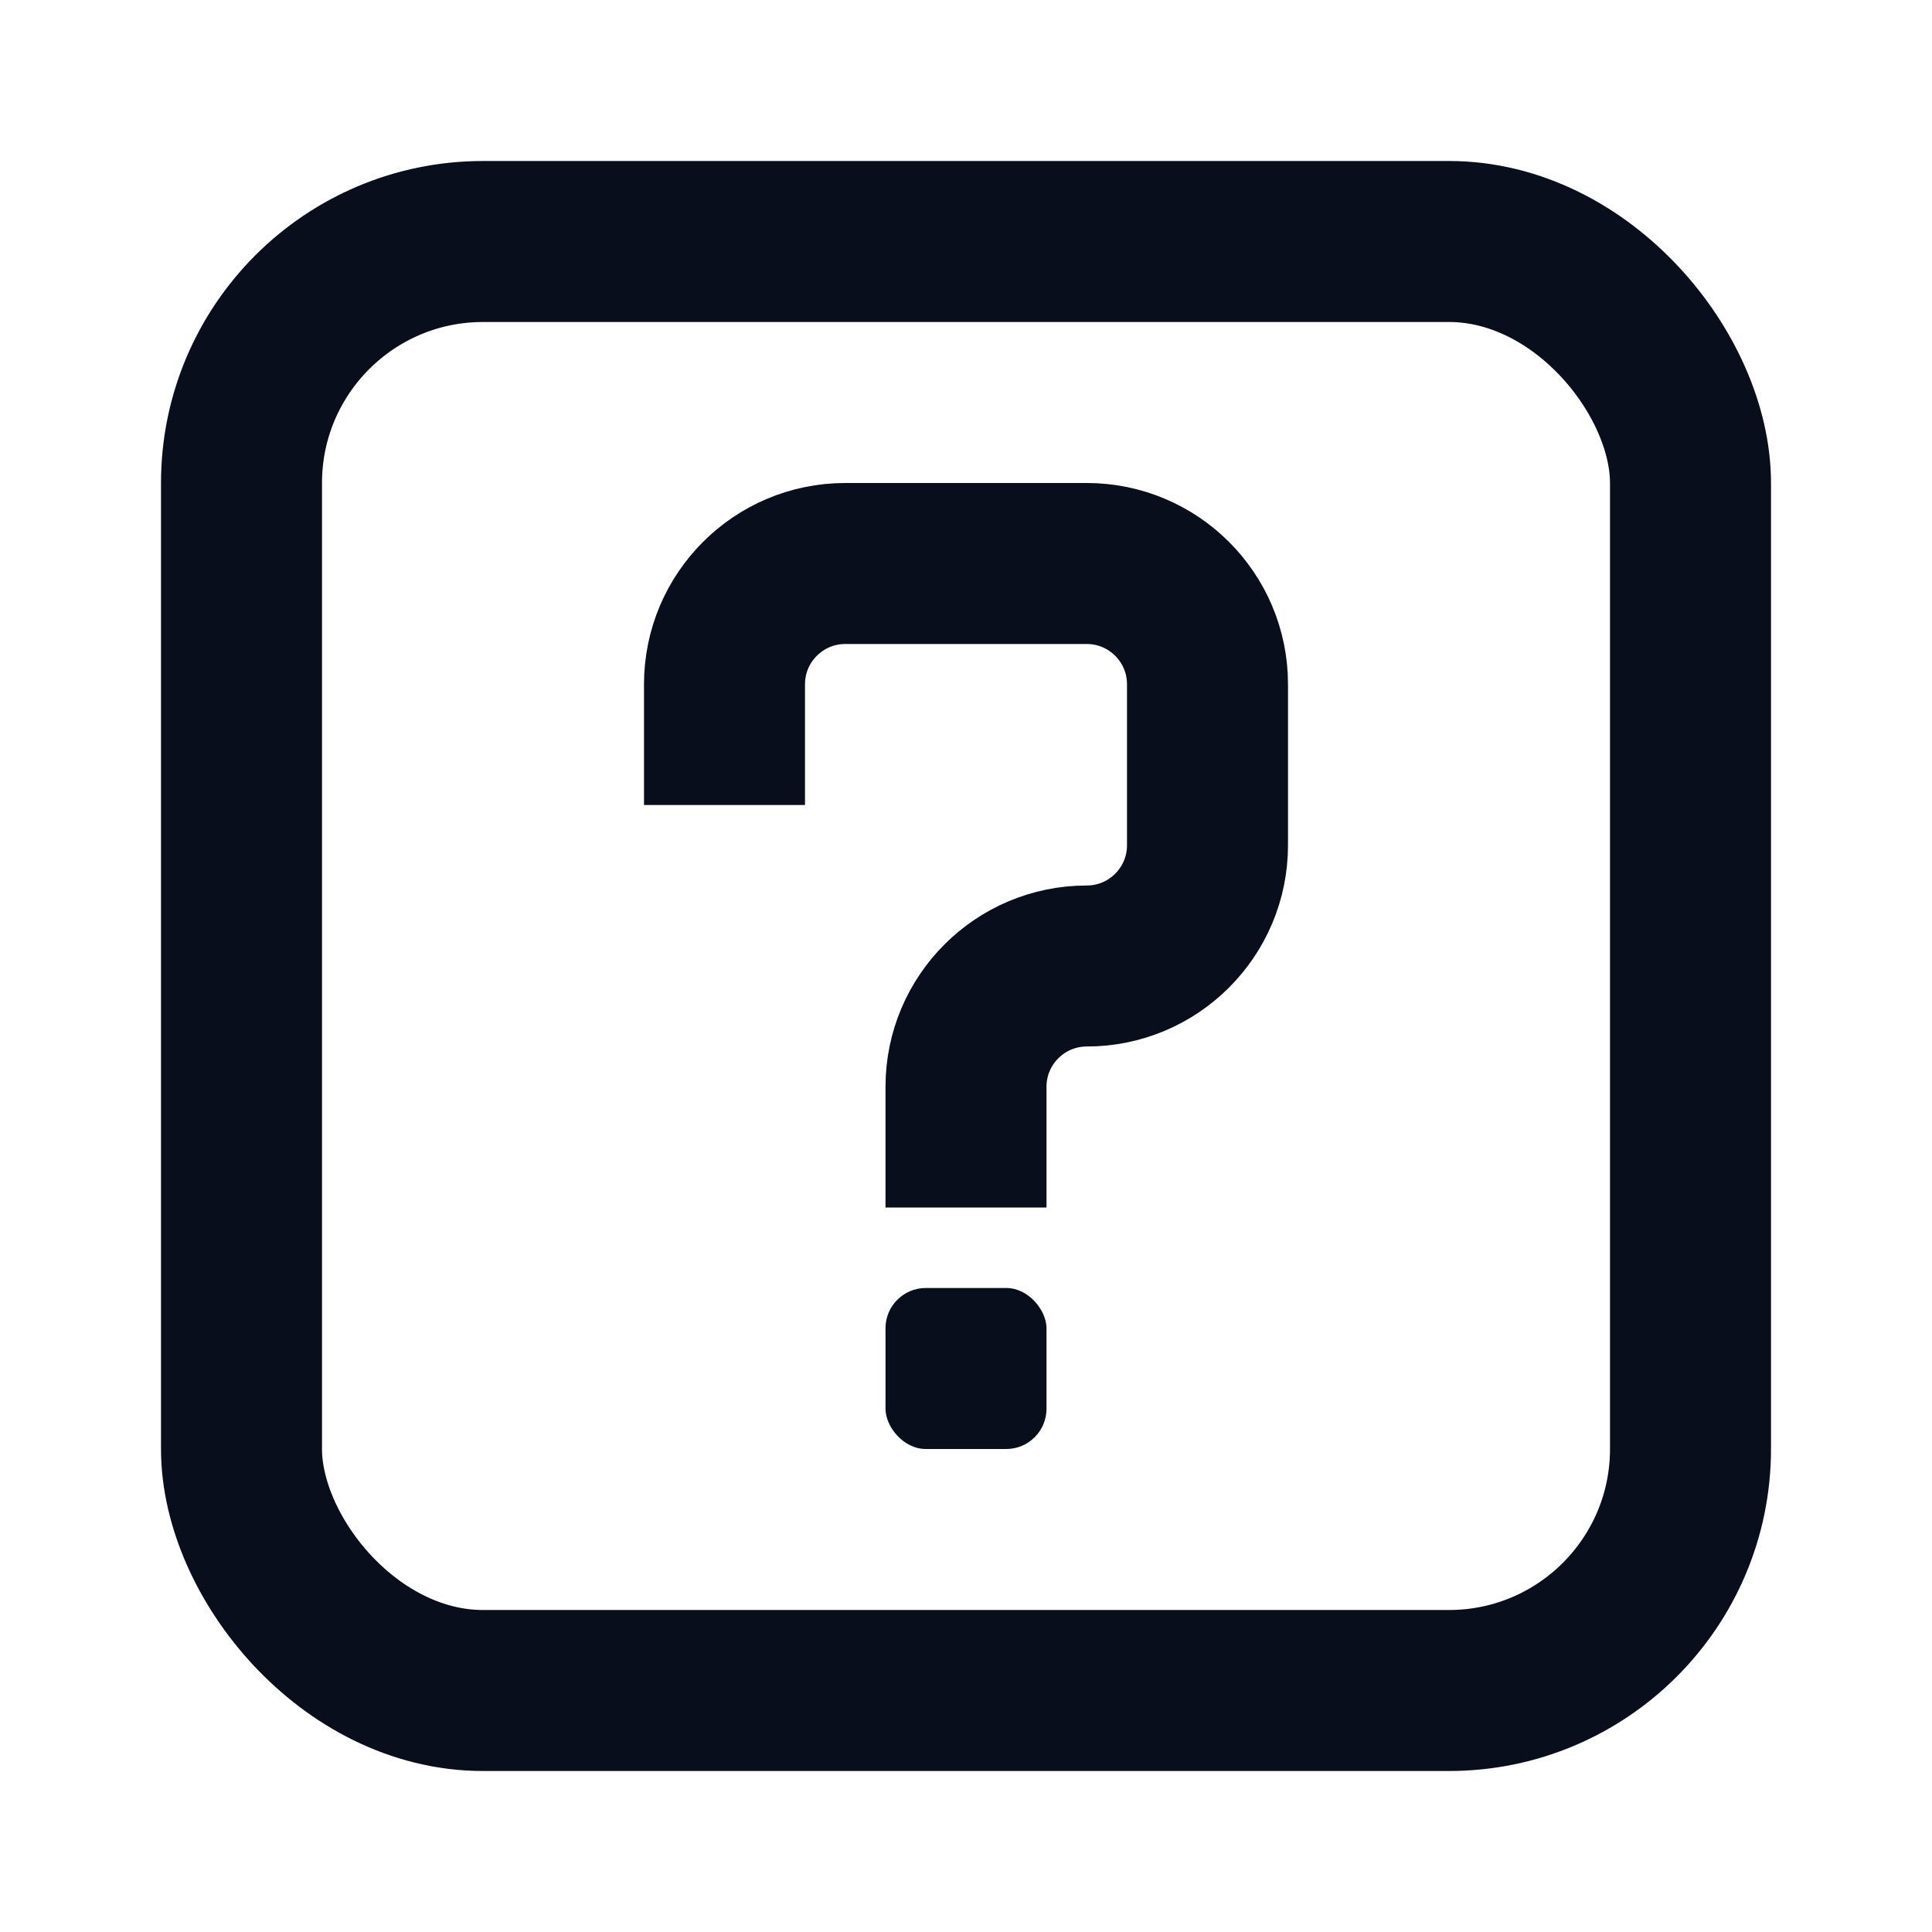 <svg width="24" height="24" viewBox="0 0 24 24" fill="none" xmlns="http://www.w3.org/2000/svg">
<path d="M9 10V8.5C9 7.672 9.672 7 10.5 7H13.5C14.328 7 15 7.672 15 8.5V10.5C15 11.328 14.328 12 13.5 12V12C12.672 12 12 12.672 12 13.5V15" stroke="#090E1D" stroke-width="2"/>
<rect x="3" y="3" width="18" height="18" rx="3" stroke="#090E1D" stroke-width="2"/>
<rect x="11" y="16" width="2" height="2" rx="0.5" fill="#090E1D"/>
</svg>
